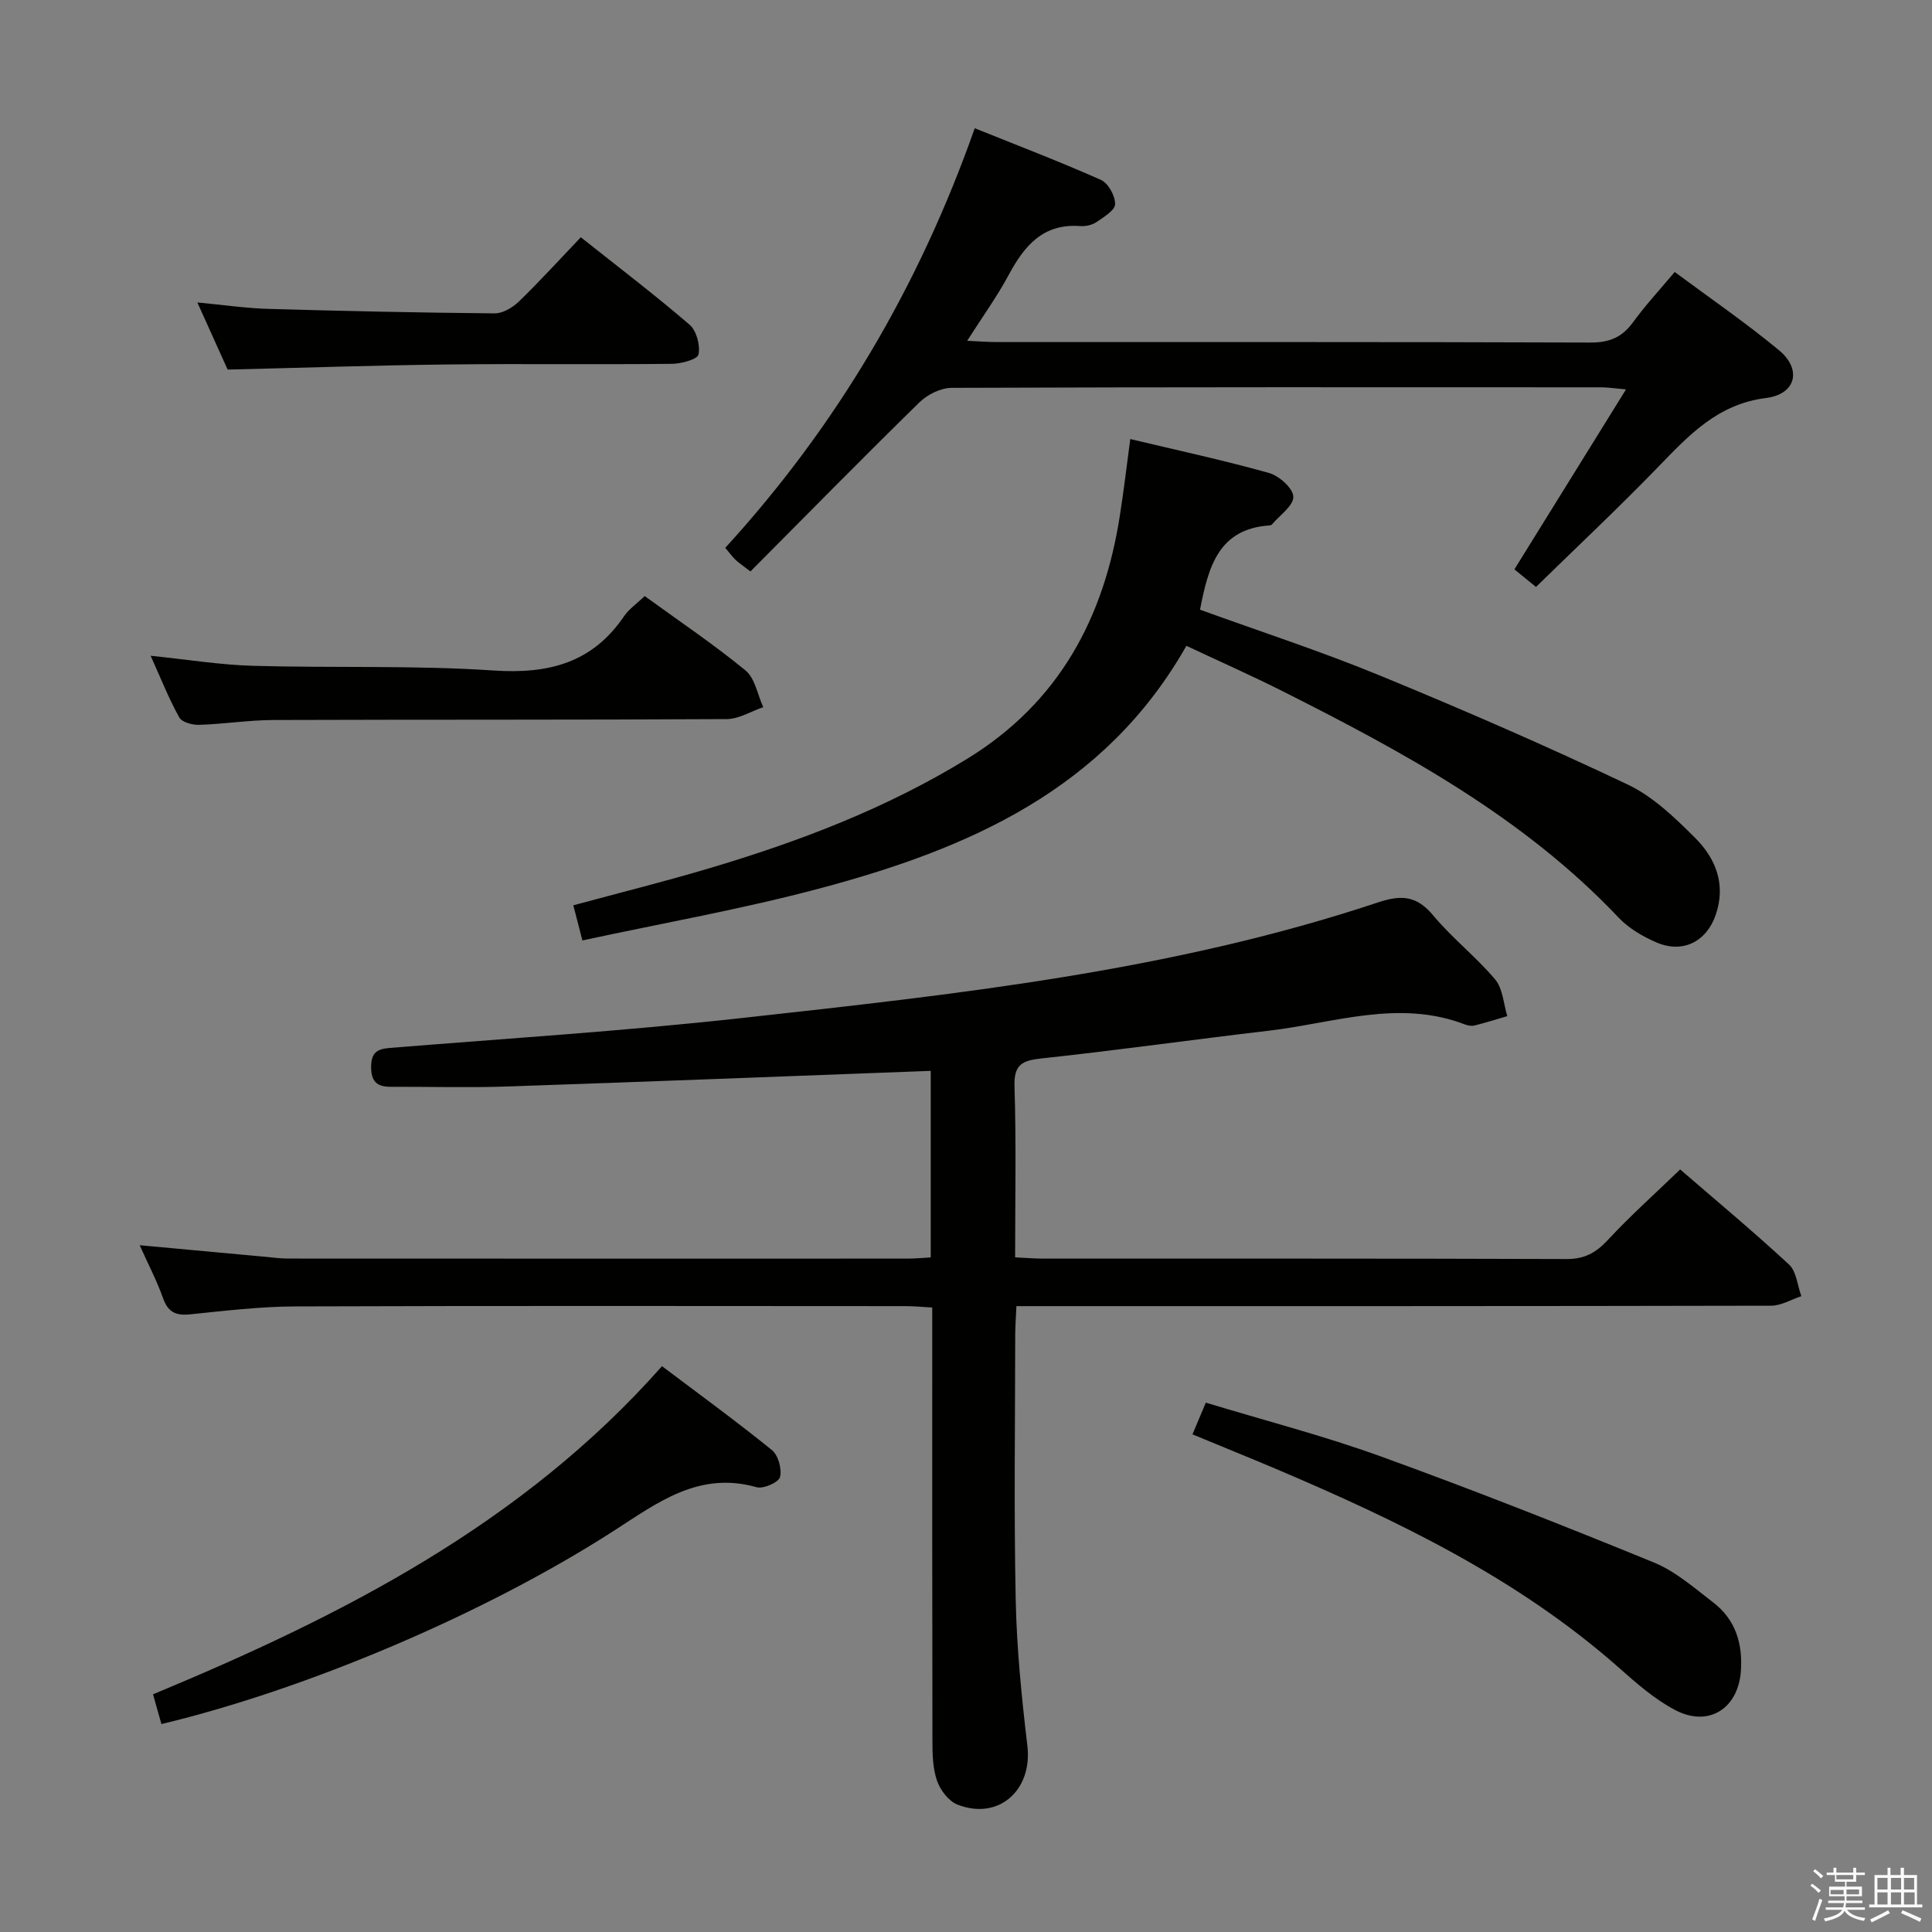 <svg enable-background="new 0 0 400 400" viewBox="0 0 400 400" xmlns="http://www.w3.org/2000/svg"><rect x="0" y="0" width="400" height="400" fill="#808080" stroke="none"/><path d="m374.8 390.4.4-.4c.7.5 1.3 1 1.8 1.4l-.5.5c-.5-.6-1.1-1.1-1.7-1.5zm1 7.3-.6-.3c.5-1.4 1.1-2.8 1.5-4.3.2.1.4.2.6.3-.5 1.3-1 2.8-1.5 4.3zm-.4-10.3.4-.4c.4.3 1 .8 1.7 1.4l-.5.5c-.4-.5-1-1-1.6-1.5zm2.5.3h1.7v-1h.6v1h3.5v-1h.6v1h1.8v.5h-1.8v1.4h-2v1h3.2v2h-3.2v.9h3.3v.5h-3.4c0 .3-.1.6-.1.9h4v.5h-3.7c.7.9 1.9 1.5 3.8 1.7-.1.2-.2.4-.3.6-2.1-.4-3.5-1.1-4-2.1-.4 1-1.8 1.7-4 2.2-.1-.2-.2-.4-.3-.6 2.1-.4 3.4-1 3.8-1.8h-3.4v-.5h3.6c.1-.3.1-.6.2-.9h-3.3v-.5h3.4c0-.3 0-.6 0-.9h-3.2v-2h3.3v-1h-2.1v-1.4h-1.7v-.5zm1.1 3.5v1h2.7c0-.3 0-.4 0-.4 0-.1 0-.2 0-.2 0-.1 0-.2 0-.3h-2.7zm1.2-3v.9h3.5v-.9zm4.7 3h-2.6v.6.4h2.6z" fill="#fafafb"/><path d="m393.6 386.7h.6v1.5h2.7v6.1h1.1v.6h-11v-.6h1.1v-6.1h2.7v-1.5h.6v1.5h2.1v-1.5zm-2.7 8.8.4.6c-1.2.6-2.5 1.3-3.8 1.9-.1-.2-.2-.4-.3-.6 1.2-.6 2.5-1.2 3.7-1.9zm-2.2-6.7v2.4h2.1v-2.4zm0 3v2.5h2.1v-2.5zm2.8-3v2.4h2.1v-2.4zm0 3v2.5h2.1v-2.5zm6 6.1c-1.4-.7-2.7-1.3-3.9-1.8l.3-.6c1.5.6 2.7 1.2 3.9 1.7zm-1.2-9.1h-2.1v2.4h2.1zm-2.1 3v2.5h2.2v-2.5z" fill="#fafafb"/><g fill="#010100"><path d="m210.17 260.32c2.16.1 3.94.26 5.72.26 36.16.01 72.31-.04 108.47.09 3.72.01 6.08-1.31 8.53-3.95 4.63-4.99 9.74-9.55 14.97-14.6 7.35 6.36 15.12 12.82 22.53 19.68 1.55 1.43 1.74 4.33 2.56 6.56-2.08.68-4.15 1.96-6.23 1.97-49.82.11-99.64.09-149.45.09-2.13 0-4.26 0-6.83 0-.1 2.27-.24 4.04-.25 5.8-.02 18.33-.28 36.66.1 54.98.21 10.11 1.23 20.24 2.42 30.29 1.08 9.17-6.01 15.5-14.53 12.11-1.82-.73-3.54-3.03-4.2-4.98-.89-2.6-.93-5.56-.93-8.37-.06-27.82-.04-55.65-.04-83.47 0-1.82 0-3.65 0-6.07-1.95-.11-3.69-.28-5.43-.29-42.15-.02-84.31-.09-126.46.06-7.29.03-14.59.91-21.86 1.65-2.96.3-4.52-.55-5.53-3.42-1.26-3.56-3.04-6.95-4.81-10.9 9.07.84 17.61 1.62 26.17 2.41 1.49.14 2.97.35 4.46.35 42.82.02 85.64.02 128.46.01 1.47 0 2.94-.15 4.69-.24 0-12.96 0-25.68 0-38.63-29.42 1.1-58.62 2.25-87.83 3.24-7.99.27-15.99.03-23.99.06-2.89.01-4.08-1.15-4.04-4.22.04-2.9 1.27-3.62 3.89-3.83 24.18-1.95 48.4-3.49 72.51-6.15 44.54-4.92 89.17-9.7 132.01-23.96 4.91-1.64 8.06-1.42 11.47 2.67 3.93 4.72 8.89 8.58 12.84 13.27 1.59 1.89 1.72 5.02 2.51 7.59-2.25.65-4.48 1.36-6.75 1.93-.61.15-1.37.04-1.97-.19-13.74-5.3-27.17-.3-40.68 1.28-15.67 1.83-31.29 4.05-46.98 5.73-4.04.43-5.79 1.23-5.65 5.8.37 11.64.13 23.28.13 35.39z"/><path d="m234.01 90.9c9.85 2.35 19.38 4.4 28.74 7.03 2.09.59 4.98 3.18 5.02 4.91.05 1.87-2.81 3.82-4.41 5.72-.1.12-.29.21-.44.22-10.71.67-12.76 8.69-14.47 17.45 12.32 4.47 24.91 8.56 37.12 13.58 17.33 7.12 34.53 14.6 51.45 22.63 5.24 2.49 9.78 6.88 13.97 11.07 4.26 4.26 6.4 9.65 4.22 15.93-1.91 5.51-6.8 8.02-12.23 5.69-2.84-1.22-5.74-2.91-7.84-5.12-19.71-20.83-44.39-34.21-69.56-46.89-6.5-3.27-13.16-6.22-19.95-9.41-16.92 29.84-45.21 42.04-75.84 50.21-16.14 4.31-32.66 7.21-49.21 10.79-.75-2.88-1.27-4.92-1.88-7.28 9.5-2.57 18.79-4.88 27.97-7.61 18.68-5.54 36.77-12.42 53.51-22.68 19.06-11.67 28.43-29.19 31.71-50.62.79-5.04 1.39-10.13 2.12-15.62z"/><path d="m318.01 121.52c-1.91-1.56-3.19-2.6-4.47-3.64 7.58-12.23 15.08-24.31 23.11-37.26-2.42-.21-3.79-.43-5.16-.43-44.82-.02-89.64-.06-134.46.11-2.26.01-5.02 1.38-6.68 3.01-11.76 11.51-23.29 23.25-34.98 35-1.57-1.21-2.38-1.74-3.07-2.39-.71-.68-1.29-1.49-2.14-2.5 23.11-25.27 40.11-54.14 51.65-86.87 9.05 3.64 17.69 6.94 26.13 10.7 1.51.67 2.96 3.31 2.93 5.01-.02 1.29-2.35 2.69-3.86 3.72-.9.61-2.24.91-3.34.83-7.7-.59-11.58 4.06-14.83 10.11-2.4 4.47-5.4 8.62-8.6 13.64 2.62.12 4.37.26 6.11.26 40.99.01 81.98-.05 122.97.1 3.92.01 6.53-1.1 8.79-4.21 2.53-3.48 5.48-6.66 8.62-10.4 7.35 5.46 14.74 10.52 21.6 16.21 4.78 3.96 3.52 9.1-2.68 9.88-10.03 1.25-16.01 7.73-22.39 14.32-8.19 8.46-16.79 16.53-25.25 24.8z"/><path d="m33.42 356.95c-.52-1.85-1.05-3.71-1.74-6.16 39.11-16.25 76.43-35.2 105.38-67.94 7.81 5.89 15.43 11.44 22.75 17.37 1.32 1.07 2.11 3.93 1.68 5.59-.28 1.1-3.45 2.5-4.85 2.1-11.9-3.37-20.42 3.14-29.53 9.01-26.88 17.31-63.81 32.87-93.69 40.03z"/><path d="m246.89 296.97c.93-2.22 1.73-4.13 2.76-6.57 12.24 3.72 24.44 6.87 36.24 11.14 19 6.88 37.81 14.3 56.51 21.95 4.5 1.84 8.41 5.28 12.34 8.31 4.58 3.53 6.09 8.47 5.69 14.17-.54 7.73-6.64 11.73-13.6 8.08-4.33-2.27-8.15-5.67-11.86-8.95-20.89-18.39-45.53-30.24-70.82-40.99-5.64-2.38-11.3-4.67-17.26-7.14z"/><path d="m31.19 135.77c7.71.79 14.42 1.89 21.17 2.08 16.61.47 33.28-.14 49.85.97 11.38.76 20.43-1.56 27.01-11.26 1-1.47 2.58-2.54 4.26-4.15 7.07 5.14 14.23 9.95 20.86 15.39 1.98 1.62 2.5 5.03 3.68 7.61-2.52.86-5.03 2.45-7.55 2.47-31.28.18-62.56.08-93.84.19-5.13.02-10.26.84-15.4 1-1.4.05-3.56-.53-4.11-1.53-2.14-3.83-3.77-7.97-5.93-12.77z"/><path d="m47.13 76.52c-1.86-4.12-3.89-8.61-6.27-13.9 5.5.52 10.08 1.2 14.67 1.33 15.62.45 31.24.79 46.87.93 1.69.02 3.73-1.2 5.03-2.45 4.29-4.16 8.32-8.59 12.82-13.31 7.89 6.27 15.4 11.98 22.53 18.12 1.43 1.23 2.22 4.25 1.84 6.14-.2 1.01-3.55 1.93-5.49 1.95-15.48.16-30.96-.05-46.44.13-14.94.17-29.87.68-45.56 1.06z"/></g></svg>